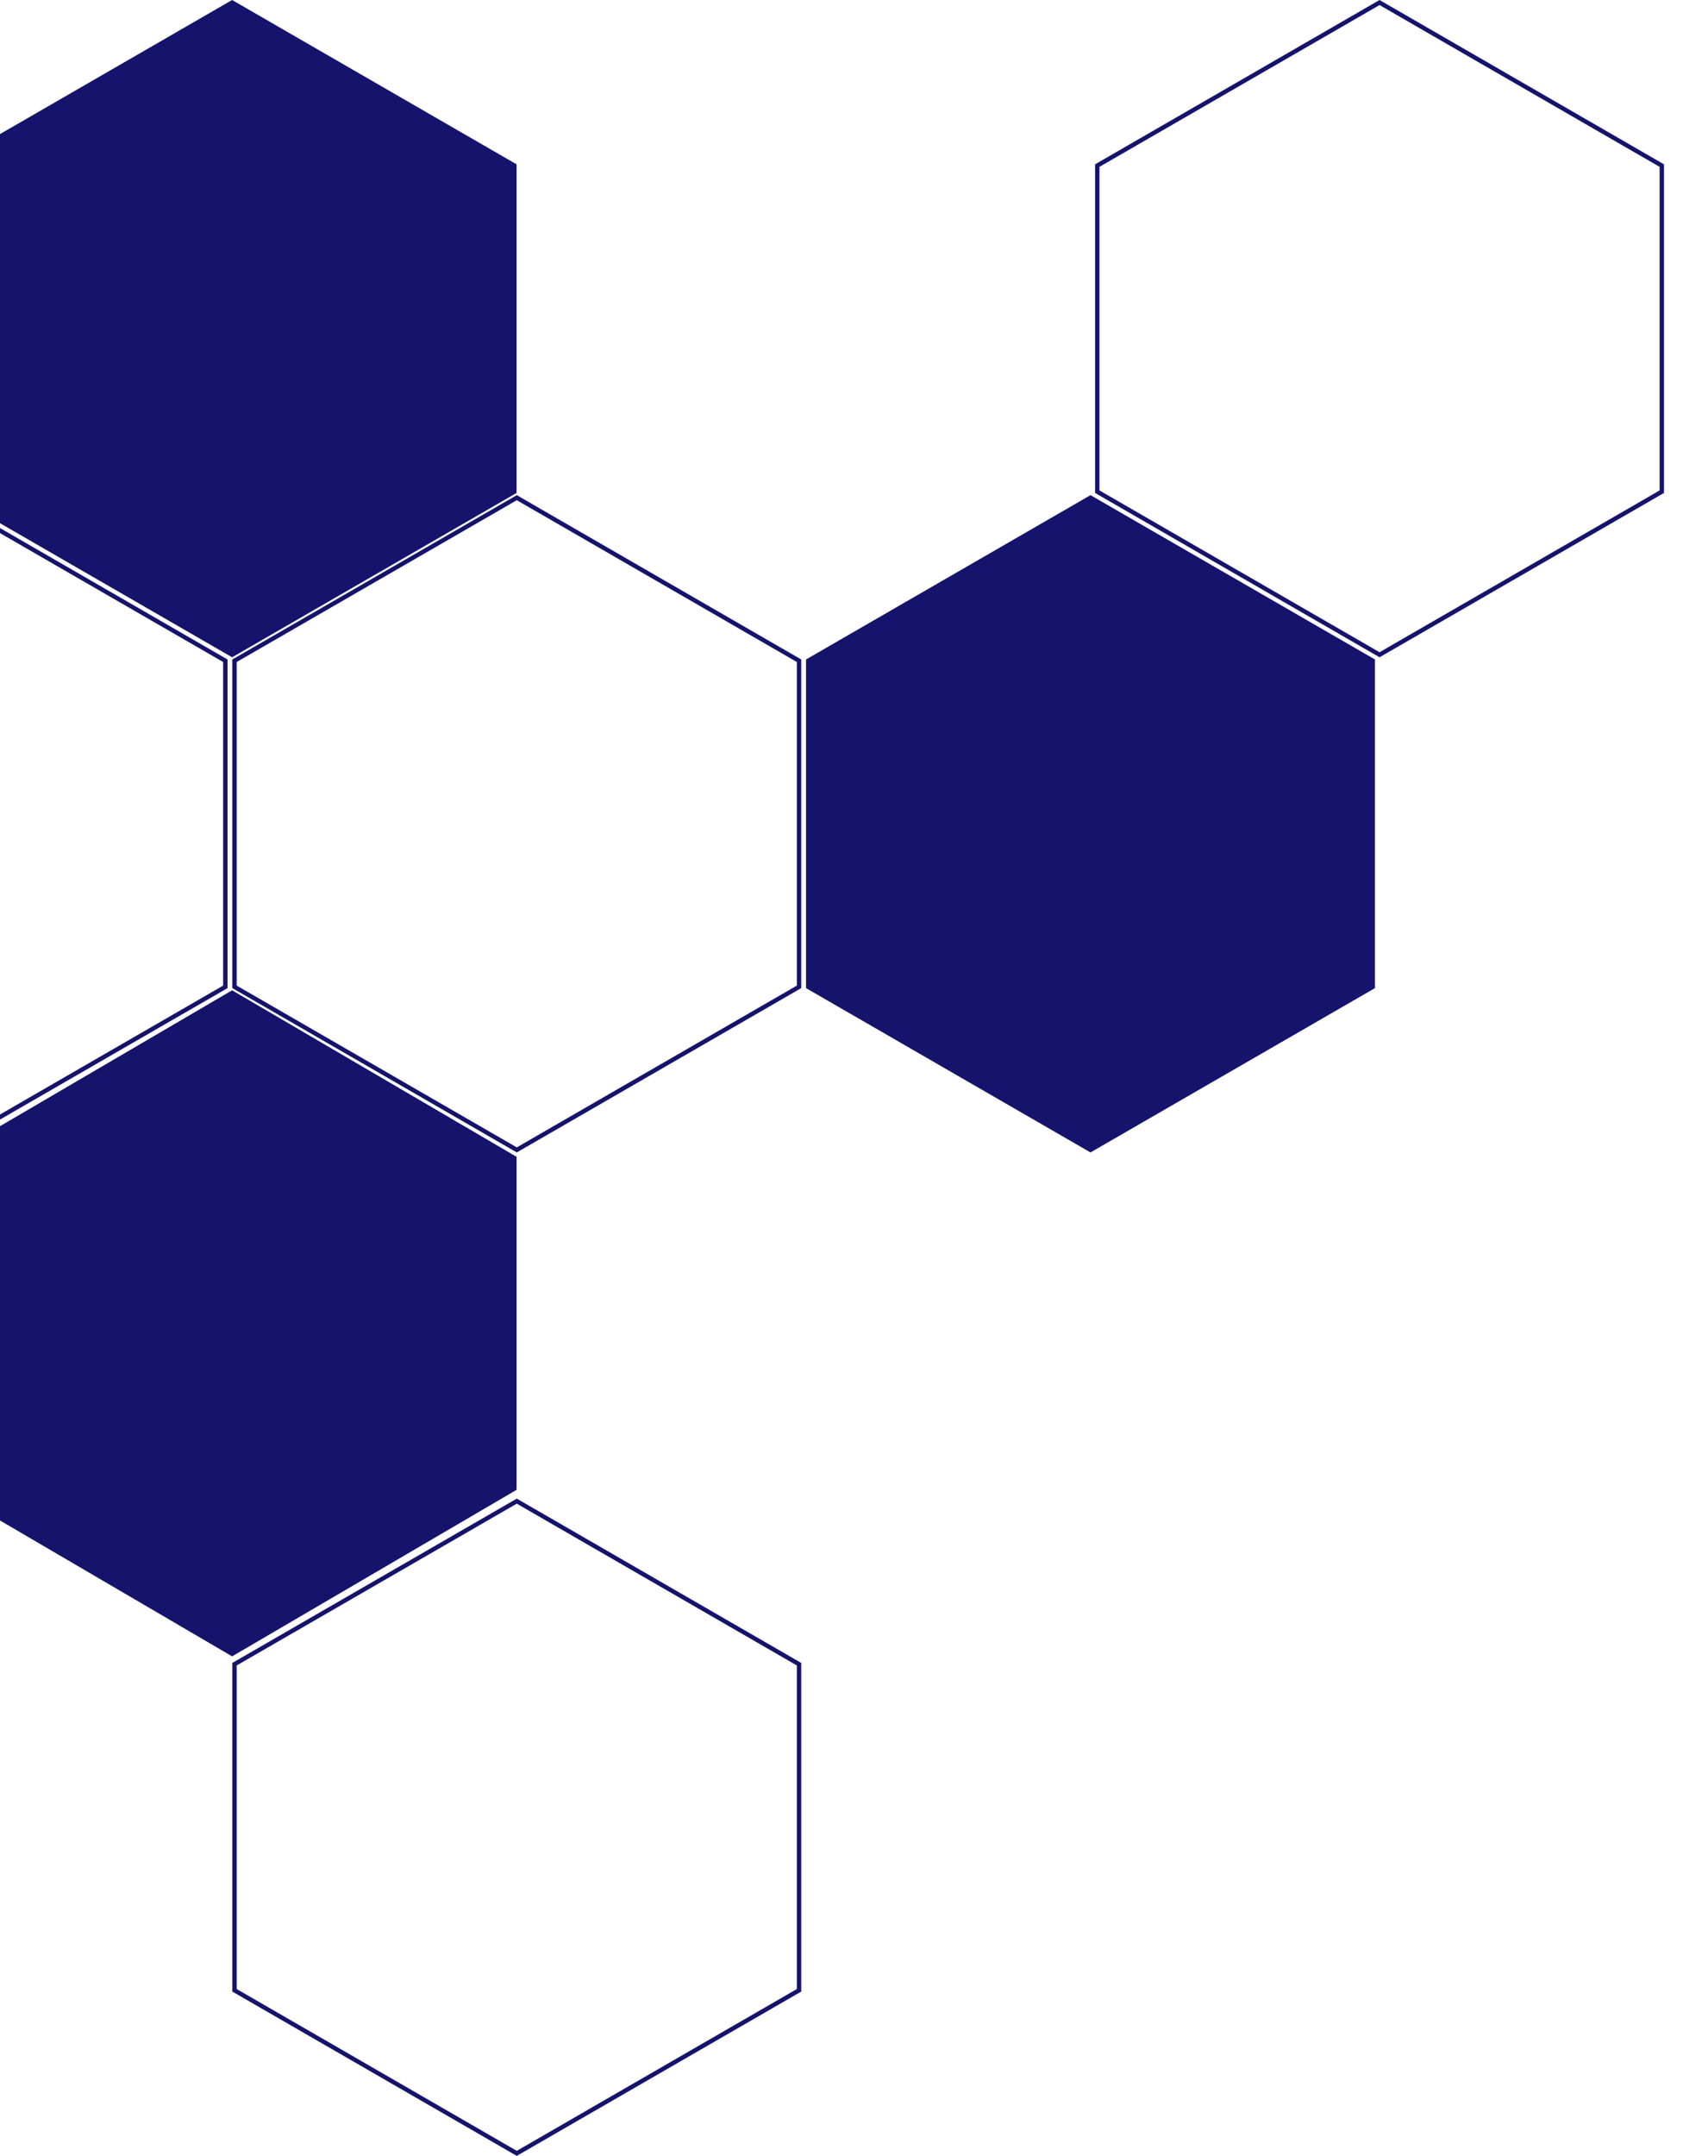 <svg width="390" height="492" viewBox="0 0 390 492" fill="none" xmlns="http://www.w3.org/2000/svg">
<path d="M53 0L117.952 37.5V112.5L53 150L-11.952 112.5V37.5L53 0Z" fill="#15136B"/>
<path d="M53.548 150.789L118 113.577L182.452 150.789V225.211L118 262.423L53.548 225.211V150.789Z" stroke="#15136B"/>
<path d="M249 113L313.952 150.5V225.5L249 263L184.048 225.5V150.5L249 113Z" fill="#15136B"/>
<path d="M53 226L117.952 264V340L53 378L-11.952 340V264L53 226Z" fill="#15136B"/>
<path d="M53.548 379.789L118 342.577L182.452 379.789V454.211L118 491.423L53.548 454.211V379.789Z" stroke="#15136B"/>
<path d="M-77.452 150.789L-13 113.577L51.452 150.789V225.211L-13 262.423L-77.452 225.211V150.789Z" stroke="#15136B"/>
<path d="M250.548 37.789L315 0.577L379.452 37.789V112.211L315 149.423L250.548 112.211V37.789Z" stroke="#15136B"/>
</svg>
